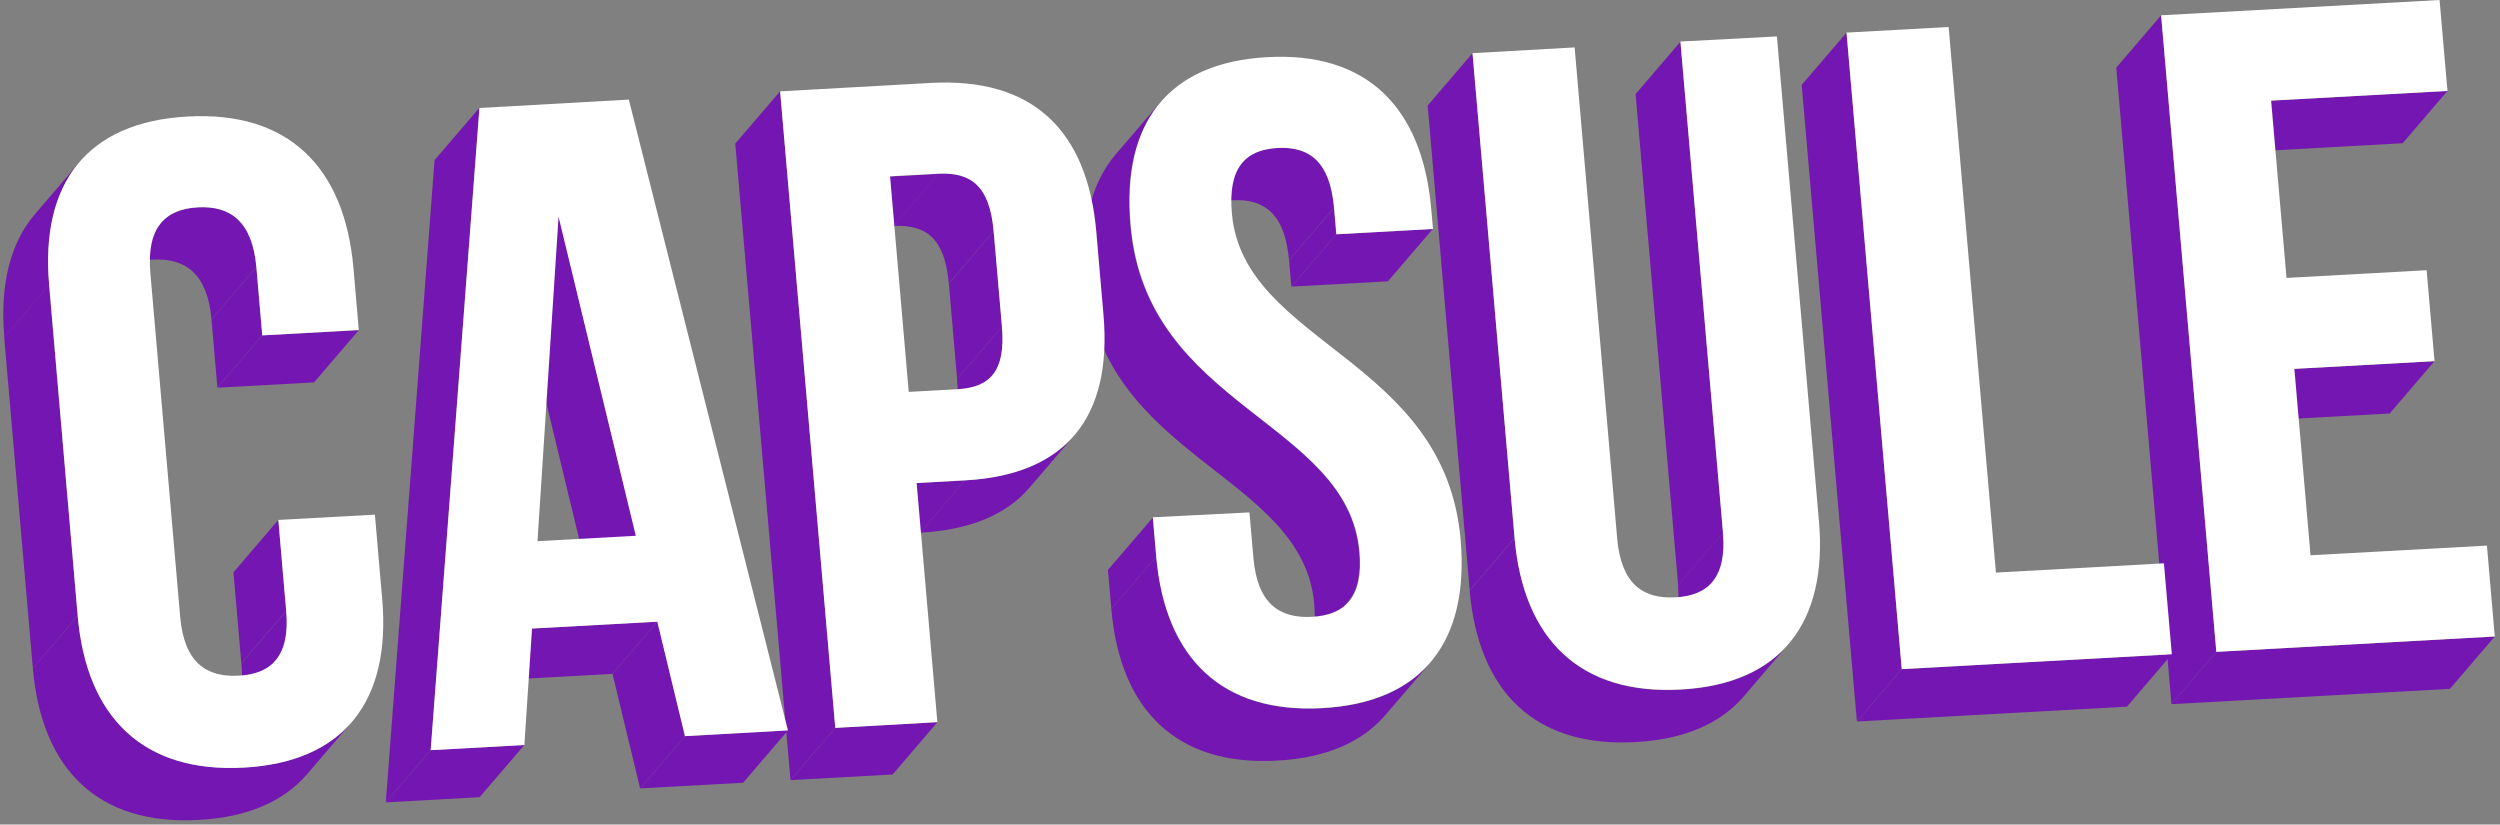 <svg width="379" height="125" viewBox="0 0 379 125" fill="none" xmlns="http://www.w3.org/2000/svg">
<rect x="0" y="0" width="379" height="125" fill="#808080" stroke="none"/>
<path d="M371.036 13.787L364.237 21.715L337.503 23.189L344.302 15.252L371.036 13.787Z" fill="#7416B2"/>
<path d="M369.075 54.752L362.276 62.688L341.026 63.848L347.825 55.921L369.075 54.752Z" fill="#7416B2"/>
<path d="M378.208 96.492L371.409 104.428L329.195 106.748L335.994 98.821L378.208 96.492Z" fill="#7416B2"/>
<path d="M335.994 98.82L329.195 106.748L320.825 10.255L327.624 2.318L335.994 98.82Z" fill="#7416B2"/>
<path d="M329.248 99.189L322.449 107.126L281.504 109.376L288.303 101.44L329.248 99.189Z" fill="#7416B2"/>
<path d="M288.303 101.438L281.504 109.375L273.134 12.873L279.933 4.945L288.303 101.438Z" fill="#7416B2"/>
<path d="M261.205 80.769L254.406 88.705L247.953 14.26L254.752 6.332L261.205 80.769Z" fill="#7416B2"/>
<path d="M259.536 88.279L252.737 96.207C254.077 94.654 254.681 92.238 254.379 88.697L261.178 80.769C261.48 84.302 260.876 86.726 259.536 88.279Z" fill="#7416B2"/>
<path d="M229.606 81.545L222.807 89.473L216.434 15.995L223.233 8.059L229.606 81.545Z" fill="#7416B2"/>
<path d="M271.146 97.626L264.347 105.589C260.796 109.705 255.346 112.086 247.988 112.496C232.783 113.368 224.138 104.935 222.798 89.507L229.606 81.57C230.937 97.007 239.583 105.397 254.787 104.56C262.154 104.159 267.622 101.769 271.146 97.661" fill="#7416B2"/>
<path d="M217.206 34.711L210.407 42.647L195.77 43.45L202.569 35.522L217.206 34.711Z" fill="#7416B2"/>
<path d="M202.569 35.523L195.77 43.45L195.424 39.447L202.223 31.52L202.569 35.523Z" fill="#7416B2"/>
<path d="M202.214 31.519L195.415 39.447C194.821 32.557 191.776 30.089 186.85 30.36C184.551 30.49 182.758 31.162 181.524 32.557L188.323 24.63C189.522 23.234 191.315 22.563 193.649 22.432C198.575 22.162 201.637 24.63 202.214 31.519Z" fill="#7416B2"/>
<path d="M204.398 91.183L197.599 99.11C198.93 97.558 199.543 95.133 199.241 91.593C197.519 71.743 166.941 69.684 164.553 42.116C163.852 34.11 165.397 27.77 169.142 23.4L175.941 15.473C172.196 19.833 170.616 26.183 171.352 34.189C173.74 61.757 204.318 63.841 206.04 83.665C206.342 87.206 205.729 89.63 204.398 91.183Z" fill="#7416B2"/>
<path d="M175.275 84.389L168.476 92.325L167.962 86.394L174.77 78.467L175.275 84.389Z" fill="#7416B2"/>
<path d="M216.824 100.48L210.016 108.407C206.466 112.515 201.025 114.905 193.658 115.306C178.462 116.178 169.817 107.753 168.477 92.316L175.276 84.389C176.616 99.825 185.261 108.215 200.457 107.378C207.824 106.968 213.292 104.587 216.824 100.48Z" fill="#7416B2"/>
<path d="M150.636 35.051L143.837 42.979C143.242 36.08 140.375 34.022 135.449 34.257L142.248 26.33C147.174 26.059 150.041 28.118 150.636 35.051Z" fill="#7416B2"/>
<path d="M142.257 26.363L135.458 34.3L128.144 34.701L134.943 26.773L142.257 26.363Z" fill="#7416B2"/>
<path d="M151.896 49.519L145.097 57.456L143.846 42.978L150.645 35.051L151.896 49.519Z" fill="#7416B2"/>
<path d="M150.414 56.933L143.615 64.869C144.884 63.395 145.39 61.032 145.097 57.447L151.896 49.52C152.207 53.104 151.683 55.459 150.414 56.933Z" fill="#7416B2"/>
<path d="M162.867 66.004L156.068 73.932C152.571 78.013 147.059 80.342 139.479 80.76L146.278 72.824C153.858 72.414 159.37 70.077 162.867 66.004Z" fill="#7416B2"/>
<path d="M146.287 72.832L139.488 80.76L132.165 81.161L138.964 73.233L146.287 72.832Z" fill="#7416B2"/>
<path d="M126.635 110.333L119.836 118.26L111.466 21.767L118.265 13.84L126.635 110.333Z" fill="#7416B2"/>
<path d="M142.115 109.479L135.316 117.415L119.836 118.261L126.635 110.333L142.115 109.479Z" fill="#7416B2"/>
<path d="M96.403 81.248L89.604 89.176L77.914 40.79L84.713 32.853L96.403 81.248Z" fill="#7416B2"/>
<path d="M119.454 110.729L112.655 118.665L97.042 119.52L103.841 111.592L119.454 110.729Z" fill="#7416B2"/>
<path d="M103.841 111.593L97.042 119.521L92.853 102.156L99.652 94.228L103.841 111.593Z" fill="#7416B2"/>
<path d="M99.652 94.228L92.853 102.156L73.858 103.203L80.657 95.275L99.652 94.228Z" fill="#7416B2"/>
<path d="M79.503 112.926L72.704 120.853L58.485 121.638L65.284 113.711L79.503 112.926Z" fill="#7416B2"/>
<path d="M65.284 113.709L58.485 121.636L65.879 24.271L72.678 16.344L65.284 113.709Z" fill="#7416B2"/>
<path d="M38.86 40.502L32.061 48.43C31.466 41.54 28.146 39.089 23.185 39.36C20.815 39.491 18.924 40.232 17.664 41.68L24.463 33.743C25.723 32.278 27.614 31.563 29.984 31.432C34.91 31.162 38.23 33.612 38.86 40.502Z" fill="#7416B2"/>
<path d="M54.402 50.043L47.603 57.971L32.957 58.773L39.765 50.845L54.402 50.043Z" fill="#7416B2"/>
<path d="M39.765 50.844L32.957 58.772L32.061 48.428L38.869 40.5L39.765 50.844Z" fill="#7416B2"/>
<path d="M7.456 43.206L0.657 51.134C-0.035 43.18 1.545 36.866 5.264 32.505L12.063 24.568C8.317 28.929 6.737 35.252 7.456 43.206Z" fill="#7416B2"/>
<path d="M43.387 92.612L36.588 100.54L35.389 86.76L42.189 78.824L43.387 92.612Z" fill="#7416B2"/>
<path d="M41.745 100.129L34.972 108.057C36.304 106.504 36.916 104.08 36.605 100.539L43.404 92.611C43.715 96.152 43.103 98.577 41.771 100.129" fill="#7416B2"/>
<path d="M11.779 93.377L4.98 101.313L0.631 51.131L7.43 43.203L11.779 93.377Z" fill="#7416B2"/>
<path d="M53.328 109.461L46.529 117.397C42.978 121.505 37.528 123.895 30.161 124.296C14.966 125.168 6.32 116.743 4.98 101.307L11.779 93.379C13.119 108.816 21.765 117.206 36.96 116.368C44.336 115.958 49.804 113.578 53.328 109.461Z" fill="#7416B2"/>
<path d="M369.838 0L371.037 13.788L344.302 15.254L346.636 42.133L367.877 40.964L369.075 54.753L347.826 55.921L350.276 84.178L377.019 82.713L378.208 96.493L335.994 98.822L327.624 2.32L369.838 0Z" fill="white"/>
<path d="M295.413 4.09L302.585 86.803L328.05 85.399L329.248 99.187L288.303 101.438L279.933 4.945L295.413 4.09Z" fill="white"/>
<path d="M269.379 5.521L275.752 78.999C277.093 94.436 269.974 103.698 254.787 104.526C239.6 105.355 230.937 96.974 229.606 81.537L223.233 8.059L238.713 7.187L245.165 81.624C245.76 88.514 249.071 90.825 253.997 90.555C258.923 90.284 261.799 87.633 261.204 80.743L254.752 6.298L269.379 5.521Z" fill="white"/>
<path d="M192.078 8.669C207.167 7.797 215.635 16.239 216.975 31.685L217.242 34.711L202.596 35.513L202.25 31.519C201.655 24.629 198.611 22.161 193.684 22.431C188.758 22.702 186.149 25.475 186.752 32.33C188.474 52.18 219.043 54.238 221.431 81.815C222.771 97.252 215.662 106.505 200.466 107.342C185.27 108.18 176.625 99.79 175.284 84.353L174.77 78.422L189.415 77.681L190.019 84.571C190.613 91.47 193.933 93.781 198.895 93.51C203.856 93.24 206.706 90.589 206.111 83.69C204.389 63.84 173.811 61.782 171.423 34.214C170.012 18.742 176.989 9.497 192.078 8.669Z" fill="white"/>
<path d="M141.059 12.576C156.538 11.704 164.864 19.727 166.204 35.164L167.287 47.706C168.628 63.142 161.757 71.977 146.278 72.823L138.964 73.224L142.106 109.479L126.626 110.351L118.265 13.849L141.059 12.576ZM151.896 49.52L150.636 35.051C150.041 28.152 147.174 26.094 142.248 26.33L134.934 26.731L137.766 59.41L145.088 59.008C150.006 58.738 152.491 56.392 151.896 49.485" fill="white"/>
<path d="M95.329 15.098L119.454 110.727L103.841 111.599L99.652 94.252L80.657 95.29L79.494 112.951L65.293 113.727L72.686 16.371L95.329 15.098ZM81.482 82.043L96.394 81.223L84.678 32.854L81.482 82.043Z" fill="white"/>
<path d="M28.404 17.669C43.599 16.797 52.245 25.222 53.585 40.667L54.393 50.034L39.756 50.845L38.869 40.502C38.274 33.612 34.954 31.161 29.993 31.431C25.031 31.702 22.199 34.492 22.794 41.382L27.312 93.493C27.916 100.391 31.226 102.702 36.188 102.432C41.15 102.162 43.99 99.501 43.386 92.612L42.197 78.823L56.834 78.021L57.943 90.841C59.283 106.278 52.165 115.531 36.969 116.369C21.773 117.206 13.119 108.816 11.779 93.379L7.456 43.205C6.089 27.76 13.208 18.506 28.404 17.669Z" fill="white"/>
</svg>
